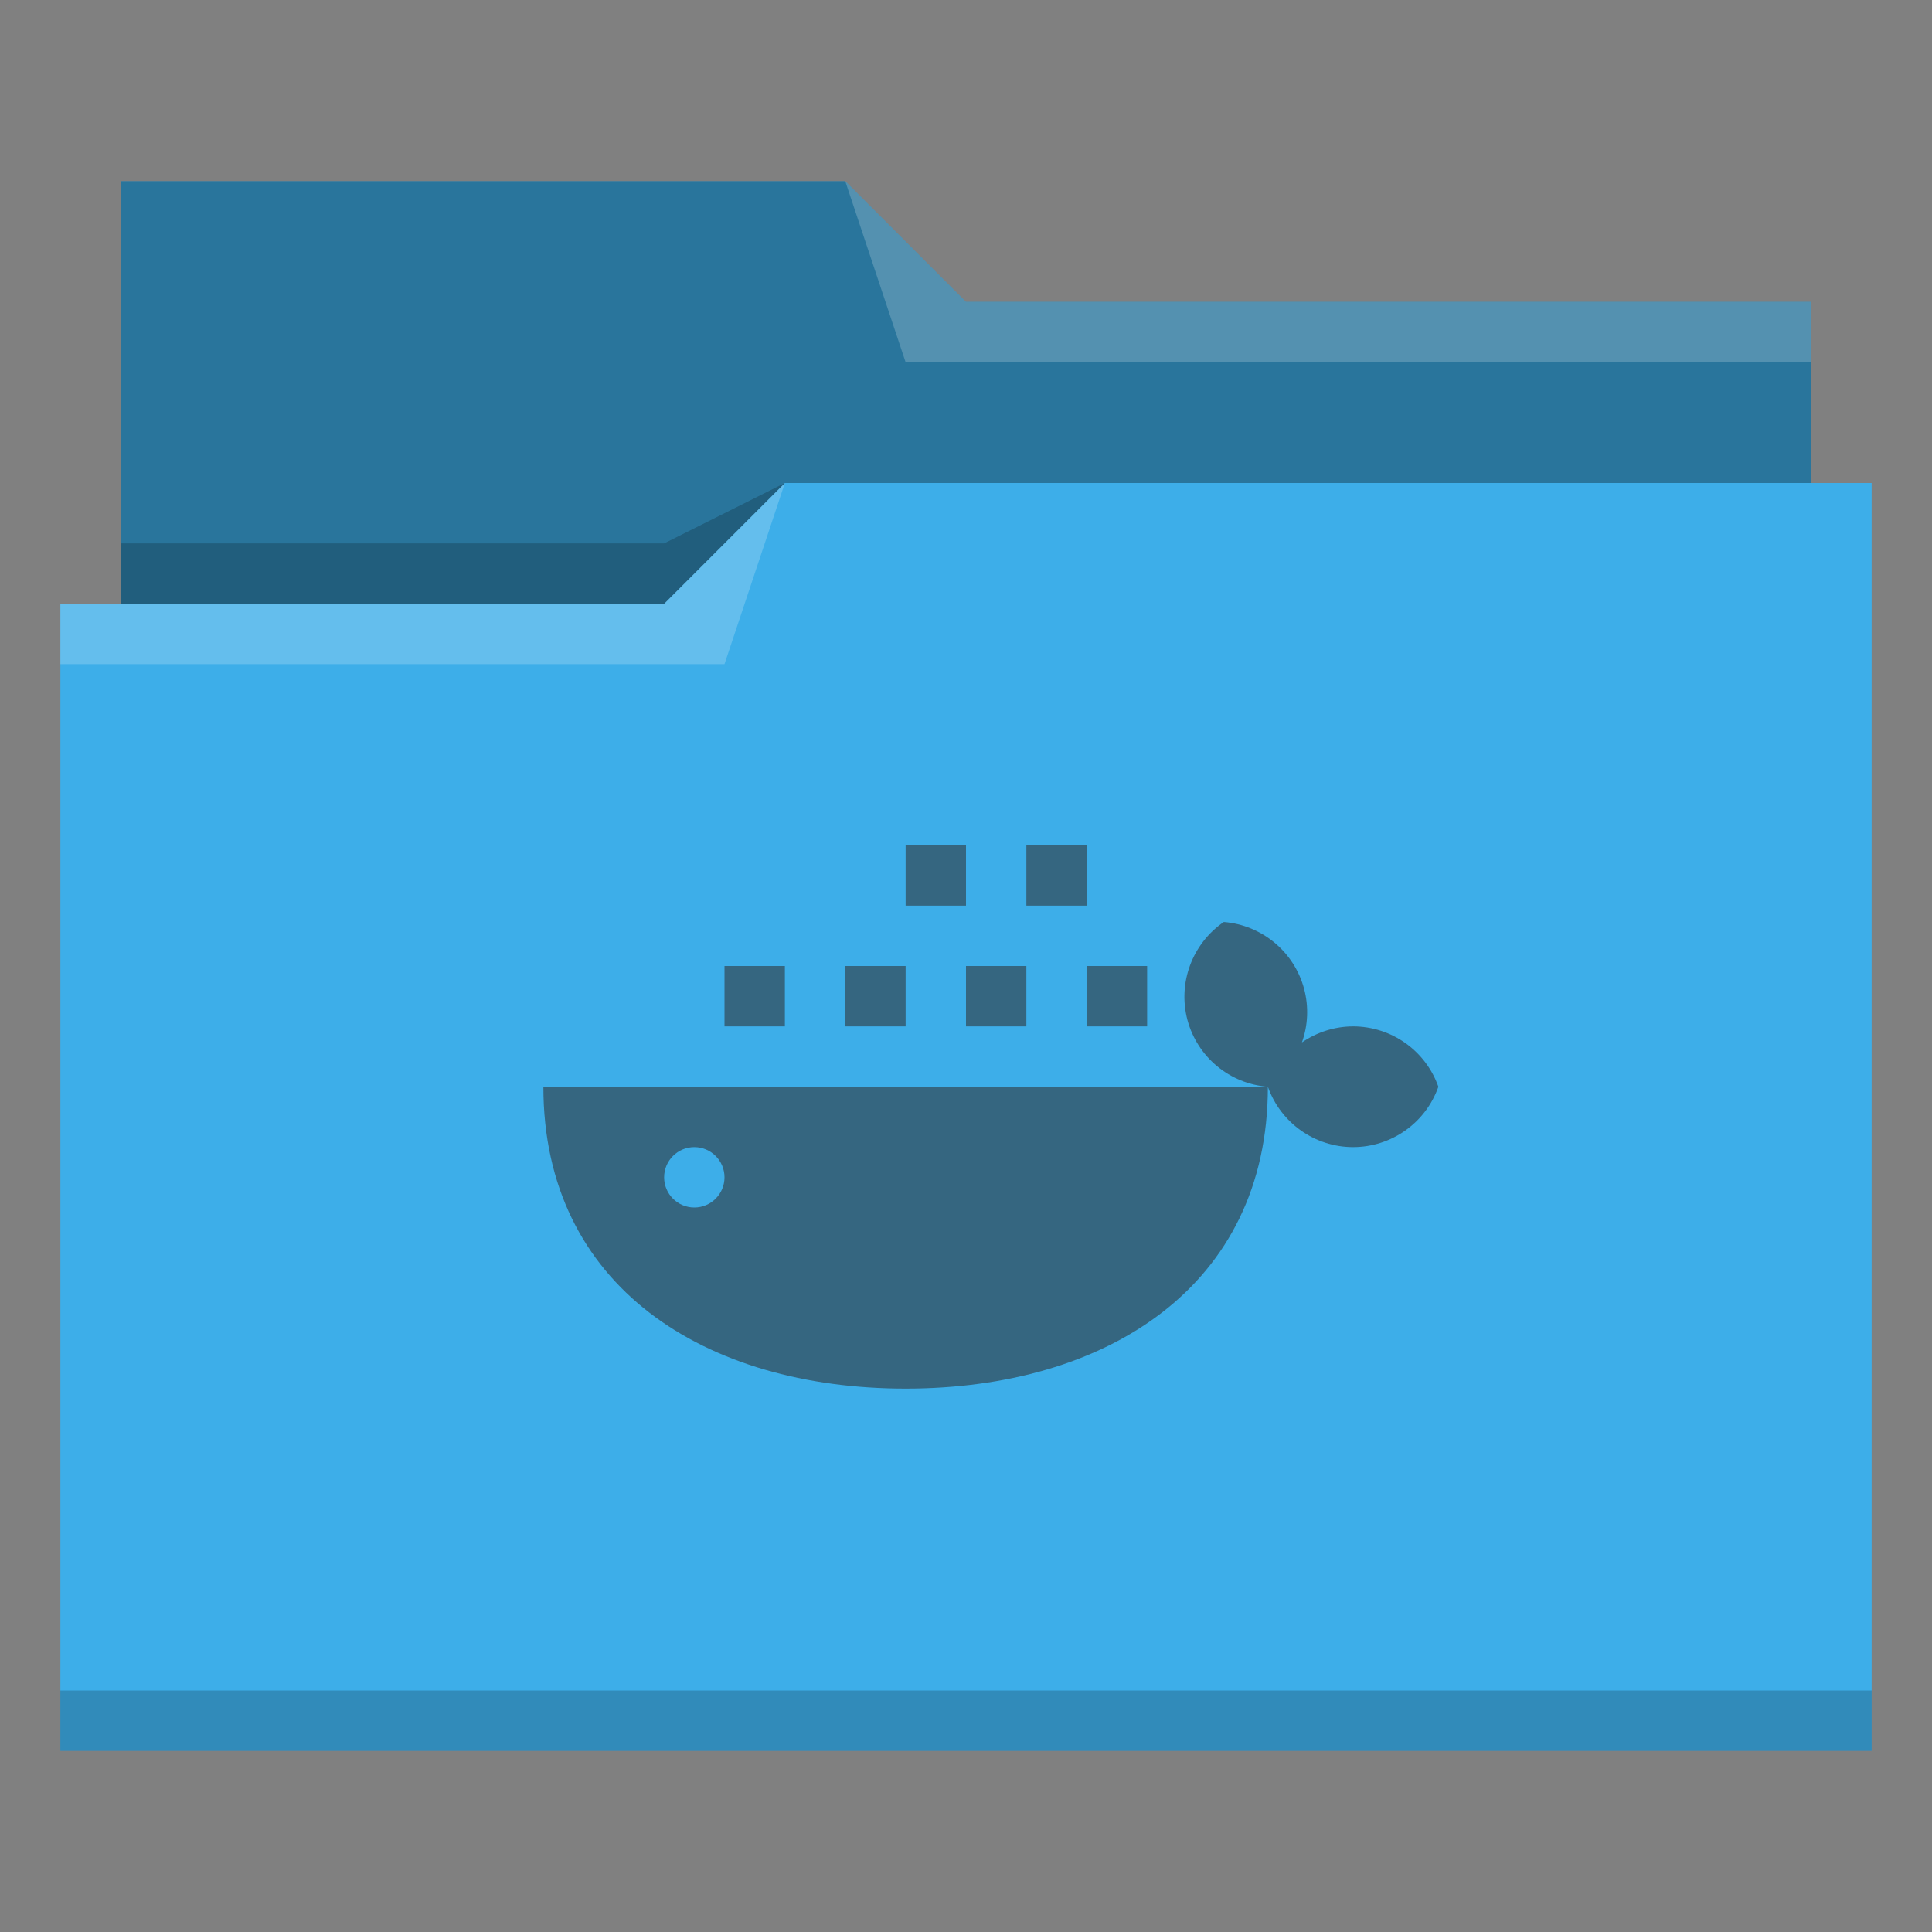 <?xml version="1.0" encoding="UTF-8"?>
<svg xmlns="http://www.w3.org/2000/svg" viewBox="0 0 32 32">
<rect x="0" y="0" width="32" height="32" fill="#808080" stroke="none"/>
<defs id="defs3051">

</defs>
<path style="fill:#3daee9;fill-opacity:1;stroke:none" d="M 2 3 L 2 10 L 1 10 L 1 29 L 12 29 L 13 29 L 31 29 L 31 8 L 30 8 L 30 5 L 16 5 L 14 3 L 2 3 z " />
<path style="fill-opacity:0.33;fill-rule:evenodd" d="m 2,3 0,7 9,0 L 13,8 30,8 30,5 16,5 14,3 2,3 Z"/>
<path style="fill:#ffffff;fill-opacity:0.2;fill-rule:evenodd" d="M 14 3 L 15 6 L 30 6 L 30 5 L 16 5 L 14 3 z M 13 8 L 11 10 L 1 10 L 1 11 L 12 11 L 13 8 z "/>
<path style="fill-opacity:0.2;fill-rule:evenodd" d="M 13 8 L 11 9 L 2 9 L 2 10 L 11 10 L 13 8 z M 1 28 L 1 29 L 31 29 L 31 28 L 1 28 z " class="ColorScheme-Text"/>
<path style="fill:#31363b;fill-opacity:0.6;stroke:none" d="M 15 14 L 15 15 L 16 15 L 16 14 L 15 14 z M 17 14 L 17 15 L 18 15 L 18 14 L 17 14 z M 20.27 15.271 C 19.746 15.631 19.505 16.281 19.668 16.895 C 19.833 17.508 20.367 17.951 21 18 C 21.212 18.599 21.777 18.999 22.412 19 C 23.047 18.999 23.613 18.599 23.824 18 C 23.613 17.401 23.047 17.001 22.412 17 C 22.109 17.001 21.814 17.094 21.564 17.266 C 21.666 16.98 21.678 16.67 21.6 16.377 C 21.435 15.764 20.902 15.322 20.27 15.271 z M 21 18 L 9 18 C 9 21.314 11.686 23 15 23 C 18.314 23 21 21.314 21 18 z M 12 16 L 12 17 L 13 17 L 13 16 L 12 16 z M 14 16 L 14 17 L 15 17 L 15 16 L 14 16 z M 16 16 L 16 17 L 17 17 L 17 16 L 16 16 z M 18 16 L 18 17 L 19 17 L 19 16 L 18 16 z M 11.5 19 C 11.776 19 12 19.224 12 19.5 C 12 19.776 11.776 20 11.5 20 C 11.224 20 11 19.776 11 19.5 C 11 19.224 11.224 19 11.5 19 z " />
</svg>
